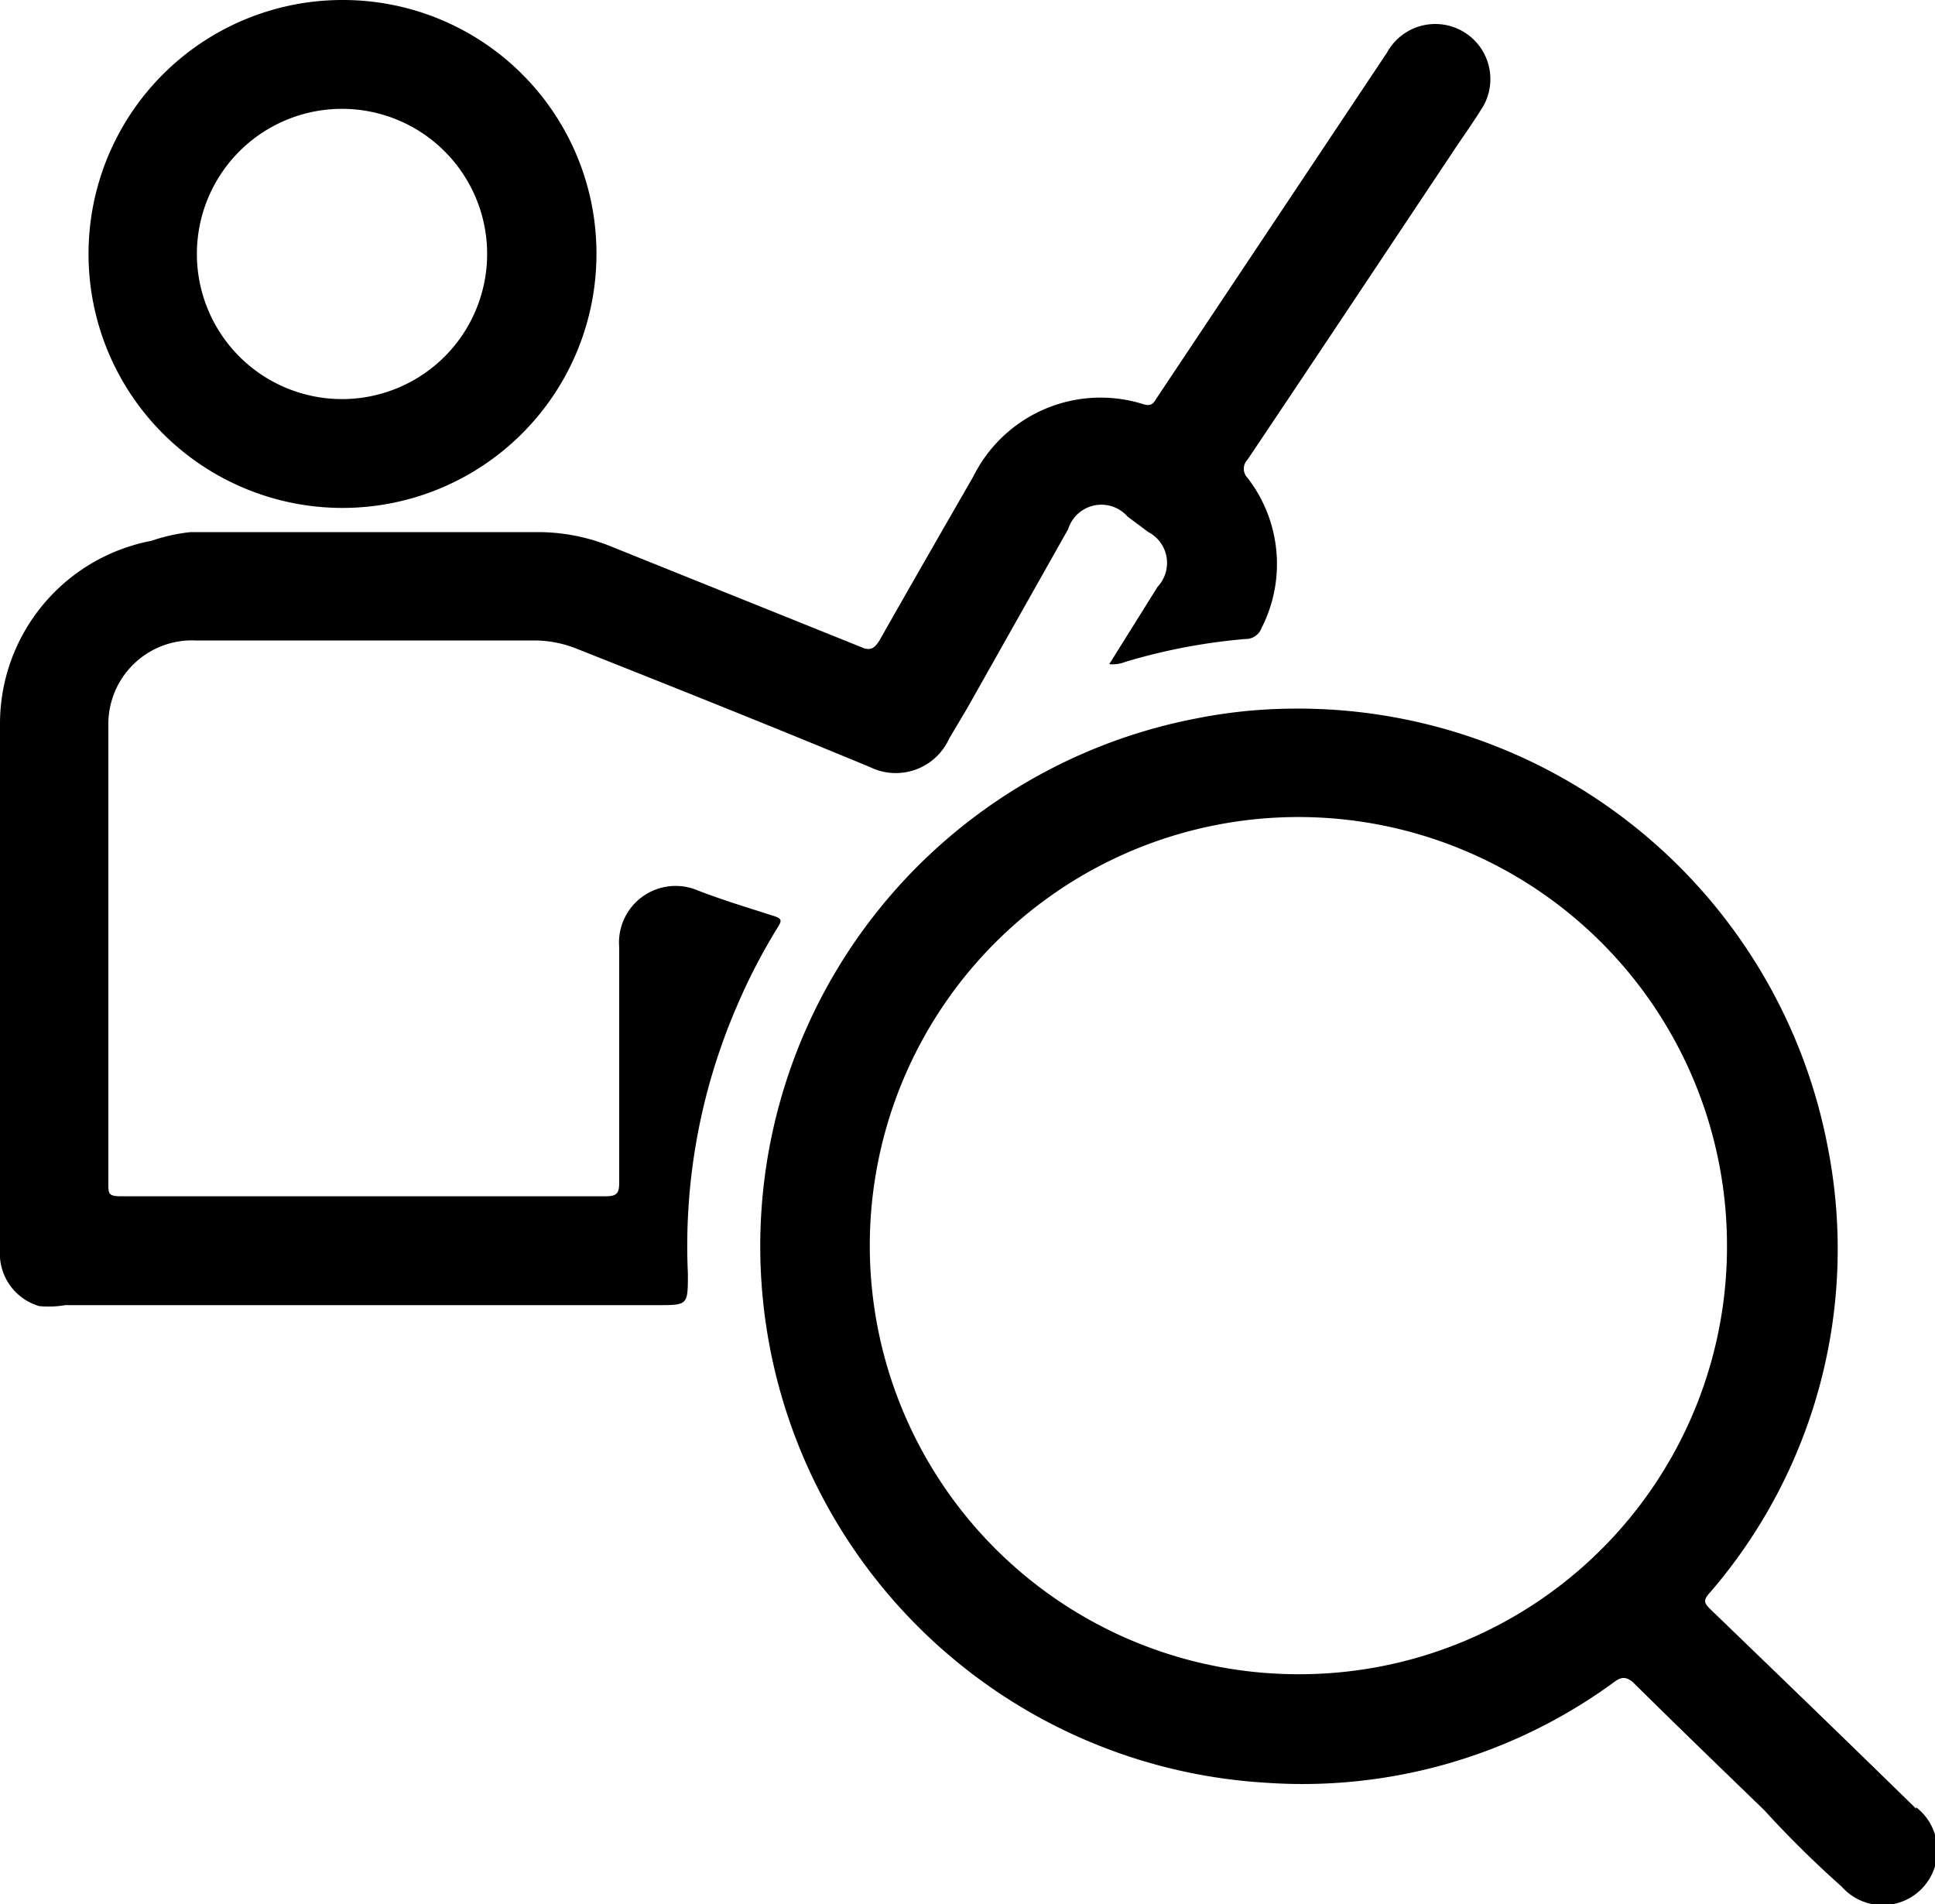 <svg xmlns="http://www.w3.org/2000/svg" viewBox="0 0 40 39.36"><g data-name="Layer 2"><g><path class="cls-1" d="M22.93,13.73l1-1.6A.72.72,0,0,0,23.74,11l-.43-.32a.72.72,0,0,0-1.23.26L20,14.63l-.38.64a1.21,1.21,0,0,1-1.63.59c-2-.83-4-1.63-6.07-2.45a2.36,2.36,0,0,0-.87-.17c-2.33,0-4.66,0-7,0A1.73,1.73,0,0,0,2.24,15c0,3.16,0,6.31,0,9.46,0,.22,0,.27.27.27h10c.23,0,.29-.05.29-.28,0-1.63,0-3.25,0-4.87a1.17,1.17,0,0,1,1.63-1.17c.52.2,1.05.36,1.58.53.15.05.15.09.08.21a12.15,12.15,0,0,0-.87,1.68,12.48,12.48,0,0,0-1,5.5c0,.65,0,.65-.62.65H1.35A2,2,0,0,1,.81,27a1.13,1.13,0,0,1-.81-1v-11a3.85,3.85,0,0,1,3.13-3.82A3.65,3.65,0,0,1,3.94,11h7.19a4,4,0,0,1,1.51.3l5.17,2.08c.2.09.28,0,.37-.14.64-1.13,1.29-2.26,1.94-3.39a2.94,2.94,0,0,1,3.53-1.49c.18.05.21-.06.28-.16l4.74-7.11a1.13,1.13,0,1,1,2,1.09c-.17.28-.36.55-.55.83-1.44,2.16-2.88,4.33-4.33,6.49a.27.27,0,0,0,0,.38,2.91,2.91,0,0,1,.29,3.1.35.35,0,0,1-.34.23,12.24,12.24,0,0,0-2.47.47A.73.73,0,0,1,22.93,13.73Z"/><path class="cls-1" d="M39.61,37.39c-1.41-1.38-2.84-2.76-4.26-4.13-.12-.12-.15-.18,0-.34a10.87,10.87,0,0,0,2.44-9.17,11.15,11.15,0,0,0-11.16-9.1,10.48,10.48,0,0,0-1.89.2,11.11,11.11,0,0,0,1.38,22,10.9,10.9,0,0,0,7.25-2.08c.16-.12.25-.1.38,0,.9.89,1.81,1.77,2.72,2.65C37,38,37.52,38.51,38.07,39a1.13,1.13,0,1,0,1.54-1.64ZM26.85,34.61a8.86,8.86,0,1,1,8.85-8.82A8.84,8.84,0,0,1,26.85,34.61Z"/><path class="cls-1" d="M7.07,0a5.25,5.25,0,1,0,5.26,5.24A5.24,5.24,0,0,0,7.07,0Zm0,8.25a3,3,0,1,1,3-3A3,3,0,0,1,7.07,8.25Z"/></g></g></svg>